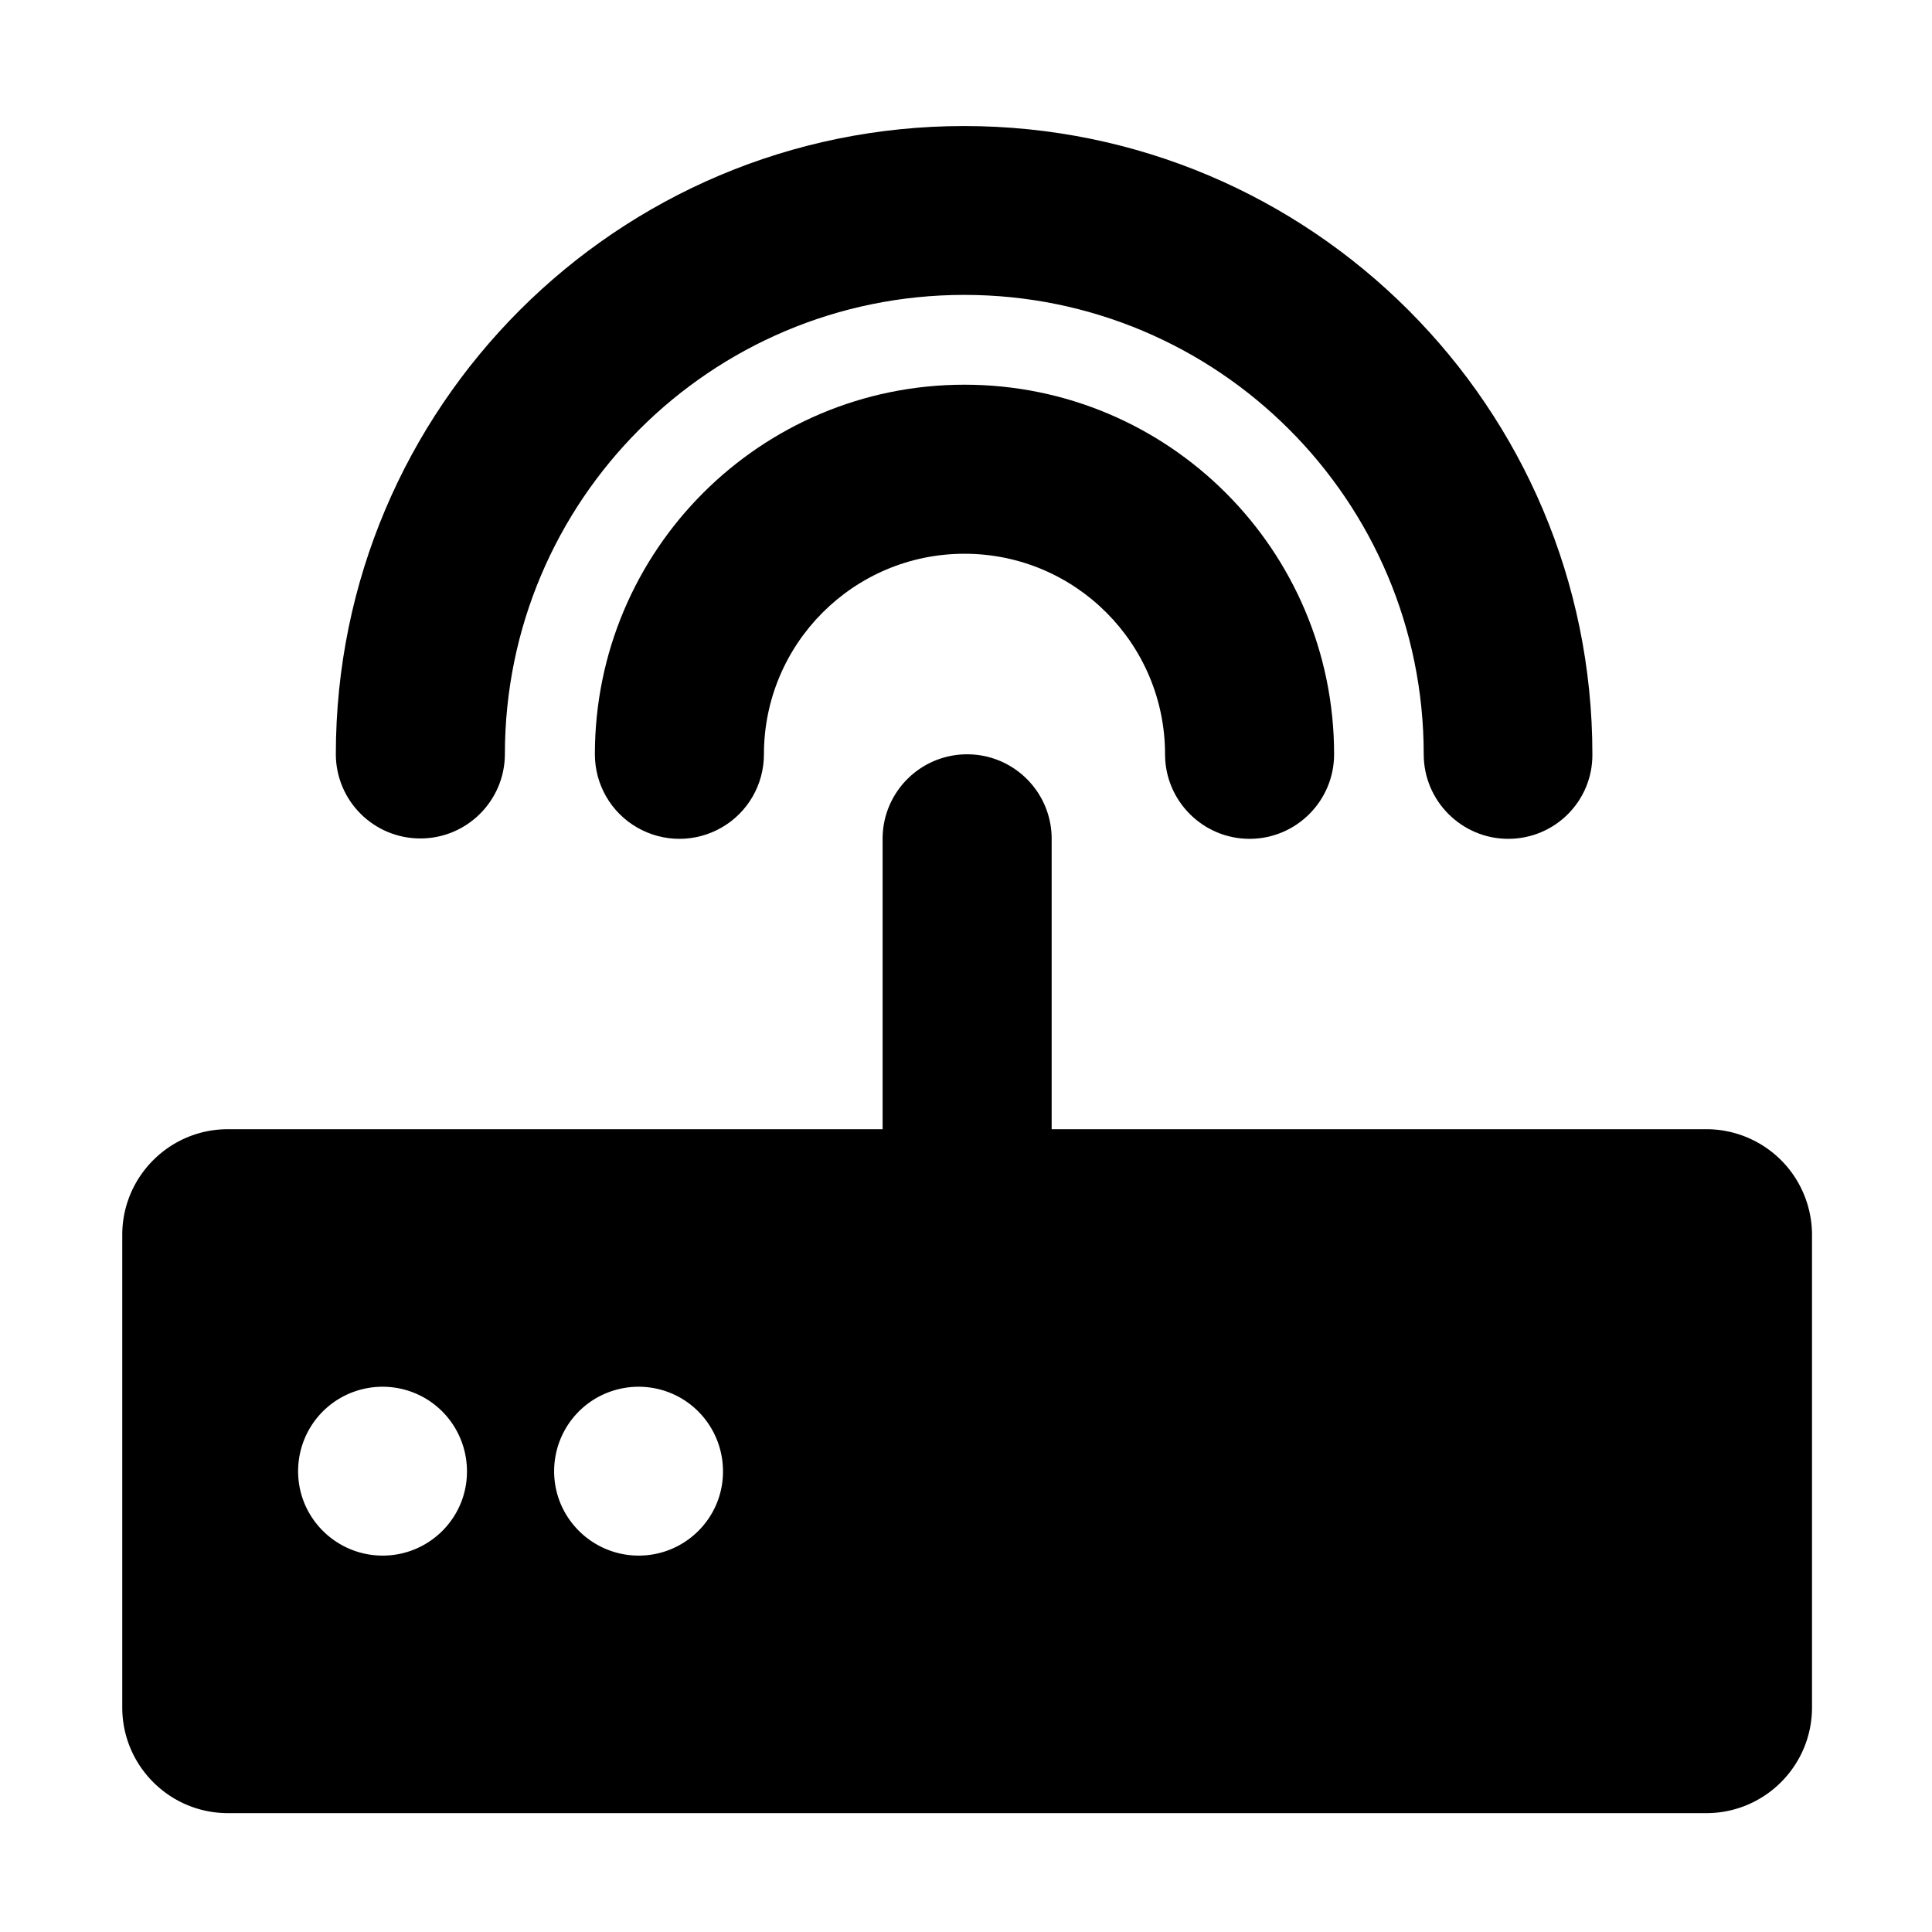 <?xml version="1.0" standalone="no"?><!DOCTYPE svg PUBLIC "-//W3C//DTD SVG 1.1//EN" "http://www.w3.org/Graphics/SVG/1.1/DTD/svg11.dtd"><svg t="1567480341300" class="icon" viewBox="0 0 1024 1024" version="1.1" xmlns="http://www.w3.org/2000/svg" p-id="9113" xmlns:xlink="http://www.w3.org/1999/xlink" width="200" height="200"><defs><style type="text/css"></style></defs><path d="M662.3 444.6c-24.7 0-44.8-20.1-44.8-44.8 0-58.7-47.6-106.3-106.3-106.3-58.7 0-106.3 47.6-106.3 106.3 0 16-8.5 30.8-22.4 38.8-13.9 8-30.9 8-44.8 0-13.9-8-22.4-22.8-22.4-38.8 0-108.2 87.7-195.9 195.9-195.9s195.9 87.7 195.9 195.9c0 24.7-20.1 44.8-44.8 44.8z m0 0" p-id="9114"></path><path d="M799.4 444.6c-24.7 0-44.8-20.1-44.8-44.8 0-134.5-109-243.5-243.5-243.5s-243.5 109-243.5 243.5c-0.1 24.6-20.1 44.6-44.8 44.6-24.7 0-44.7-19.9-44.8-44.6 0-183.9 149.1-333 333-333s333 149.1 333 333c0.2 24.7-19.8 44.8-44.6 44.8z m0 0" p-id="9115"></path><path d="M904.4 598.5h-347V444.6c0-24.7-20-44.8-44.8-44.8-24.7 0-44.8 20-44.8 44.8v153.9h-347c-30.9 0-56 25.1-56 56V905c0 30.9 25.1 56 56 56h783.6c30.9 0 56-25.1 56-56V654.5c0-14.8-5.9-29.1-16.4-39.6a56.099 56.099 0 0 0-39.6-16.4z m-701.6 226c-18.1 0-34.4-10.9-41.4-27.6-6.9-16.7-3.1-36 9.7-48.8 12.8-12.8 32.1-16.6 48.8-9.7 16.7 6.9 27.6 23.3 27.6 41.4 0.1 24.6-19.9 44.7-44.7 44.7z m135.7 0c-18.1 0-34.4-10.9-41.4-27.6-6.9-16.7-3.1-36 9.7-48.8 12.8-12.8 32.1-16.6 48.8-9.7 16.7 6.9 27.6 23.3 27.6 41.4 0.1 24.6-19.9 44.7-44.7 44.7z m0 0" p-id="9116"></path></svg>
